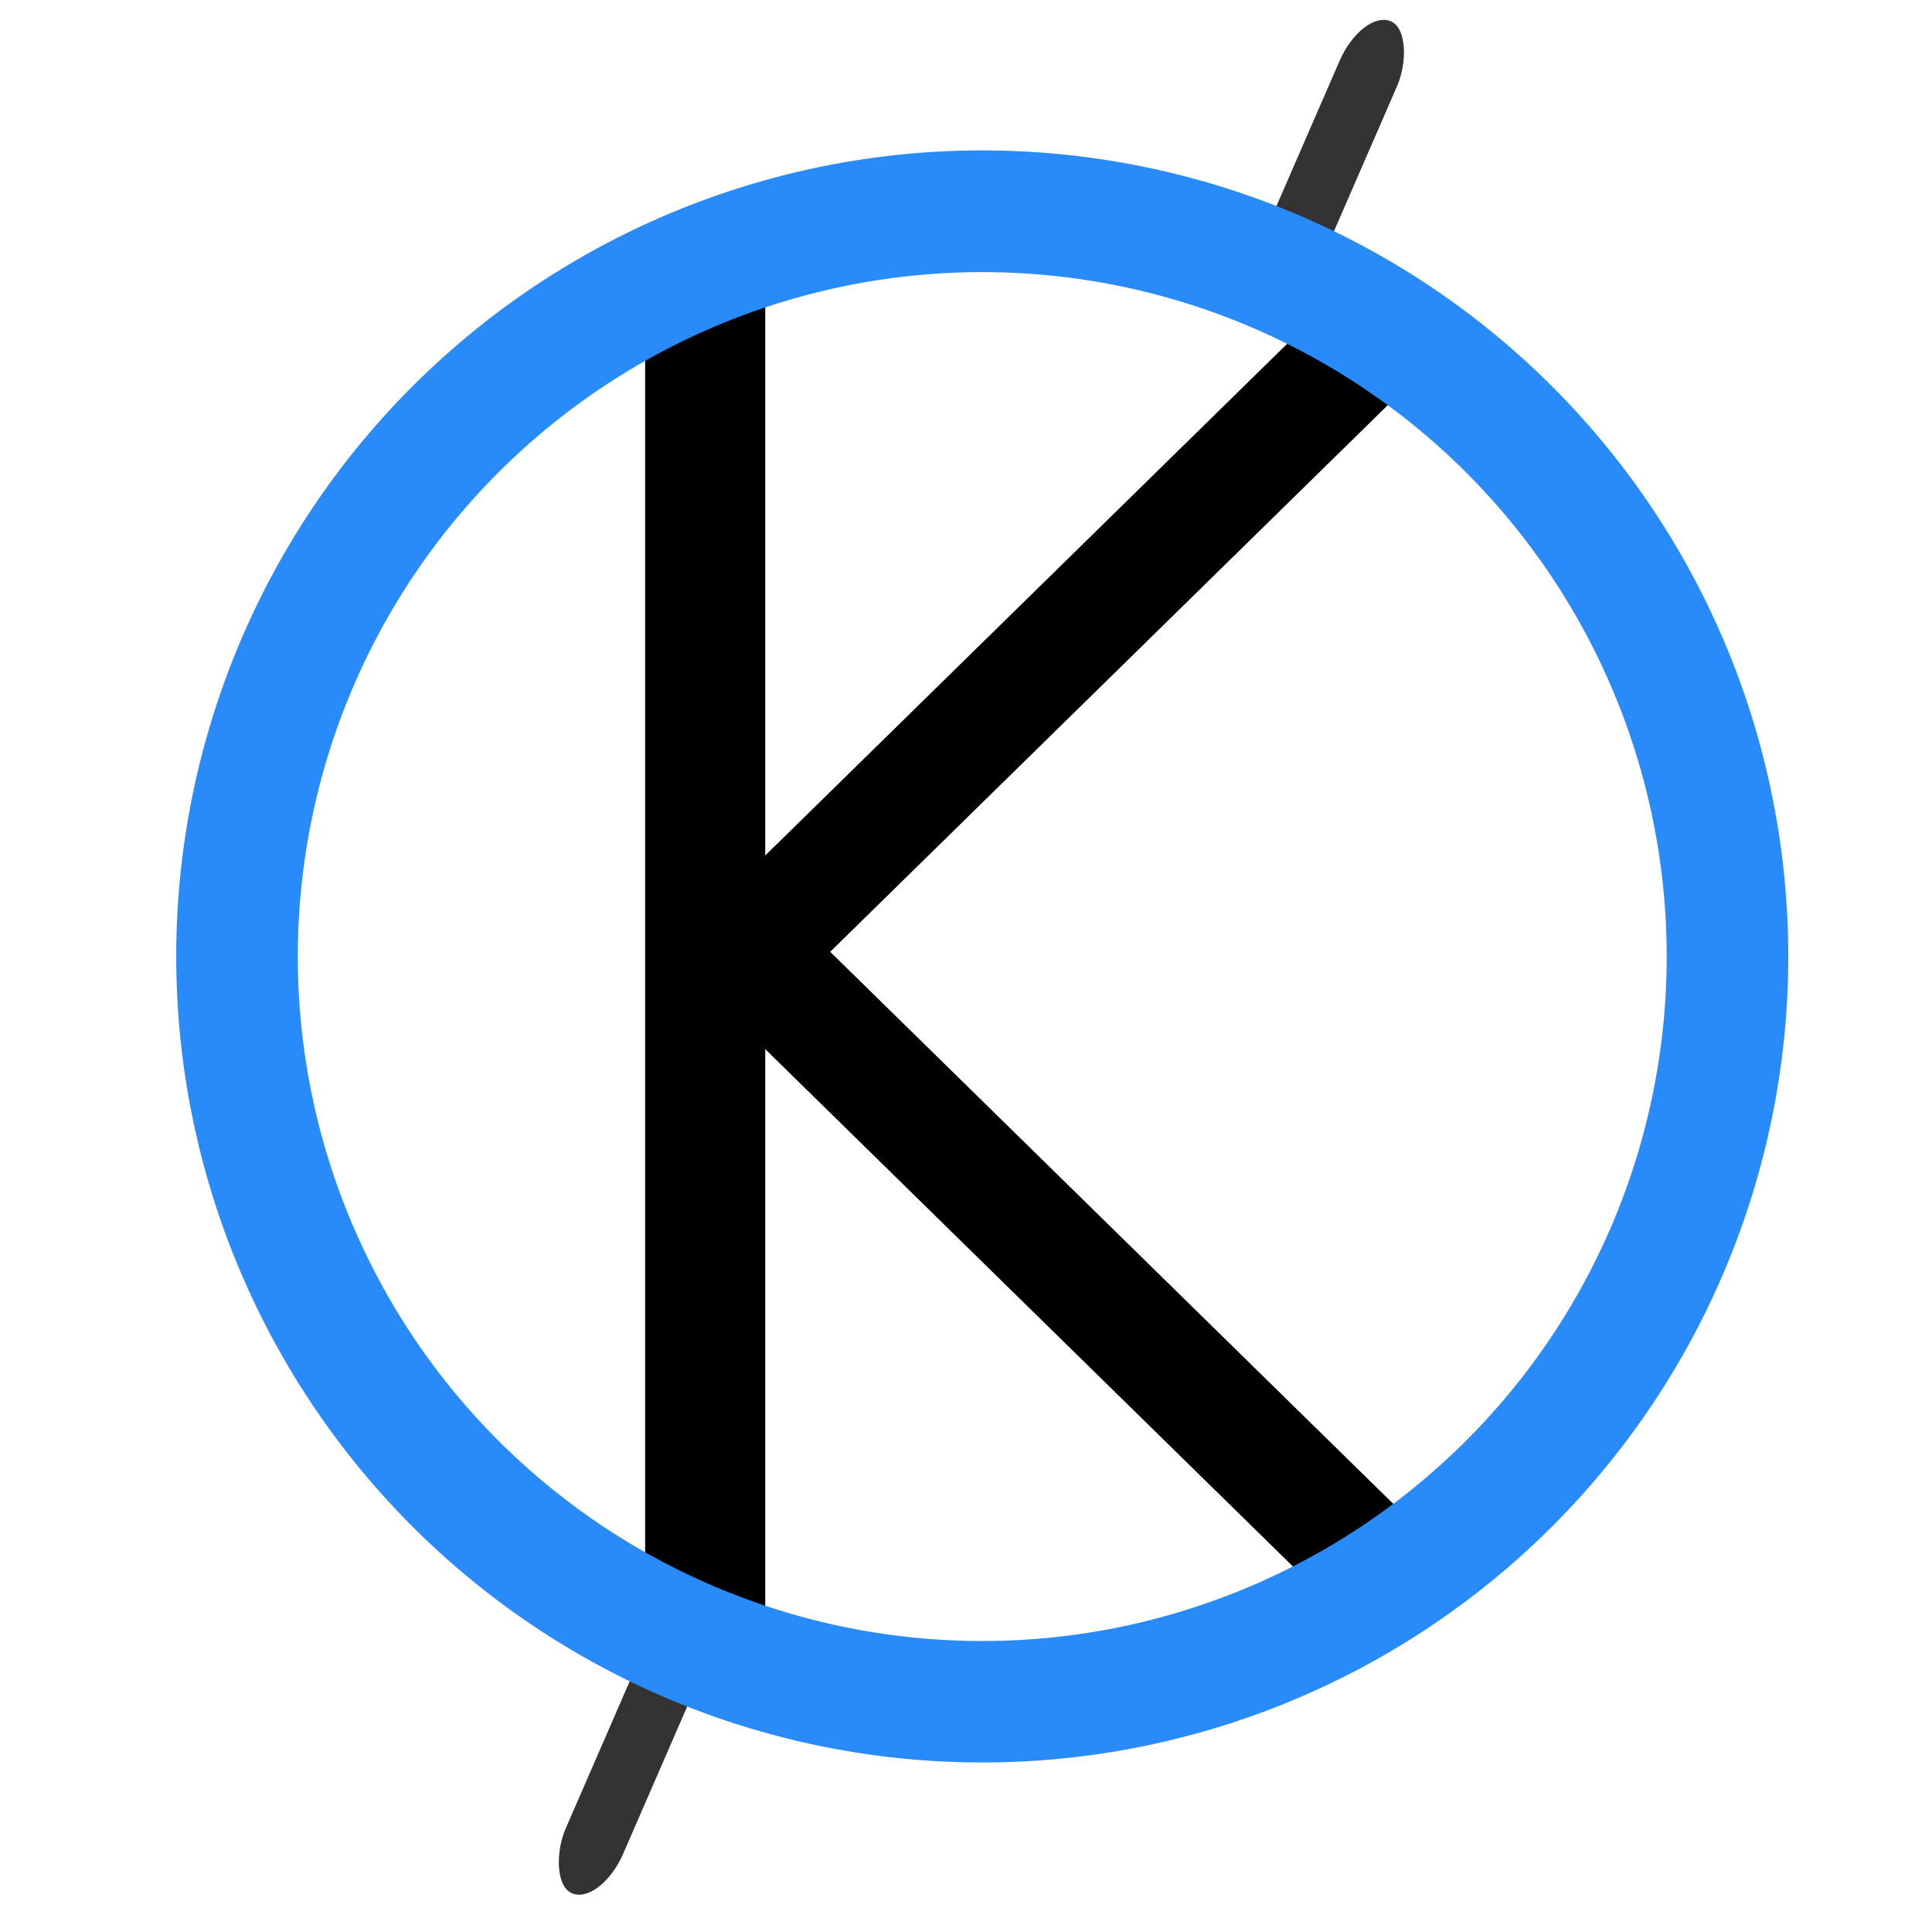 <?xml version="1.0" encoding="UTF-8" standalone="no"?>
<!-- Created with Inkscape (http://www.inkscape.org/) -->
<svg id="svg8" xmlns:rdf="http://www.w3.org/1999/02/22-rdf-syntax-ns#" xmlns="http://www.w3.org/2000/svg" height="60" width="60" version="1.1" xmlns:cc="http://creativecommons.org/ns#" xmlns:dc="http://purl.org/dc/elements/1.1/" viewBox="0 0 15.875 15.875">
 <g id="layer1" transform="translate(0 -281.12)">
  <g id="g46" stroke-opacity="0" transform="translate(.2 -.134)">
   <rect id="rect4605" style="paint-order:stroke fill markers" height="10.823" width=".987" y="283.75" x="5.101"/>
   <rect id="rect4605-6-3" style="paint-order:stroke fill markers" transform="matrix(.714 -.7 -.714 -.7 0 0)" height="7.148" width=".945" y="-217.8" x="-202.79"/>
   <rect id="rect842-1-6" ry=".468" style="paint-order:stroke fill markers" transform="rotate(23.5)" height="2.229" width=".516" y="253.61" x="122.26" fill="#333"/>
   <rect id="rect4605-6" style="paint-order:stroke fill markers" transform="matrix(.714 .7 -.714 .7 0 0)" height="7.102" width=".939" y="195.21" x="210.18"/>
   <rect id="rect842-1" ry=".468" style="paint-order:stroke fill markers" transform="rotate(23.5)" height="2.229" width=".516" y="268.17" x="122.22" fill="#333"/>
   <path id="path20" style="paint-order:stroke fill markers" d="m7.871 282.49a6.623 6.623 0 0 0 -6.623 6.623 6.623 6.623 0 0 0 6.623 6.623 6.623 6.623 0 0 0 6.623 -6.623 6.623 6.623 0 0 0 -6.623 -6.623zm0 1a5.624 5.624 0 0 1 5.624 5.624 5.624 5.624 0 0 1 -5.624 5.624 5.624 5.624 0 0 1 -5.624 -5.624 5.624 5.624 0 0 1 5.624 -5.624z" fill="#298bf9"/>
  </g>
 </g>
</svg>
